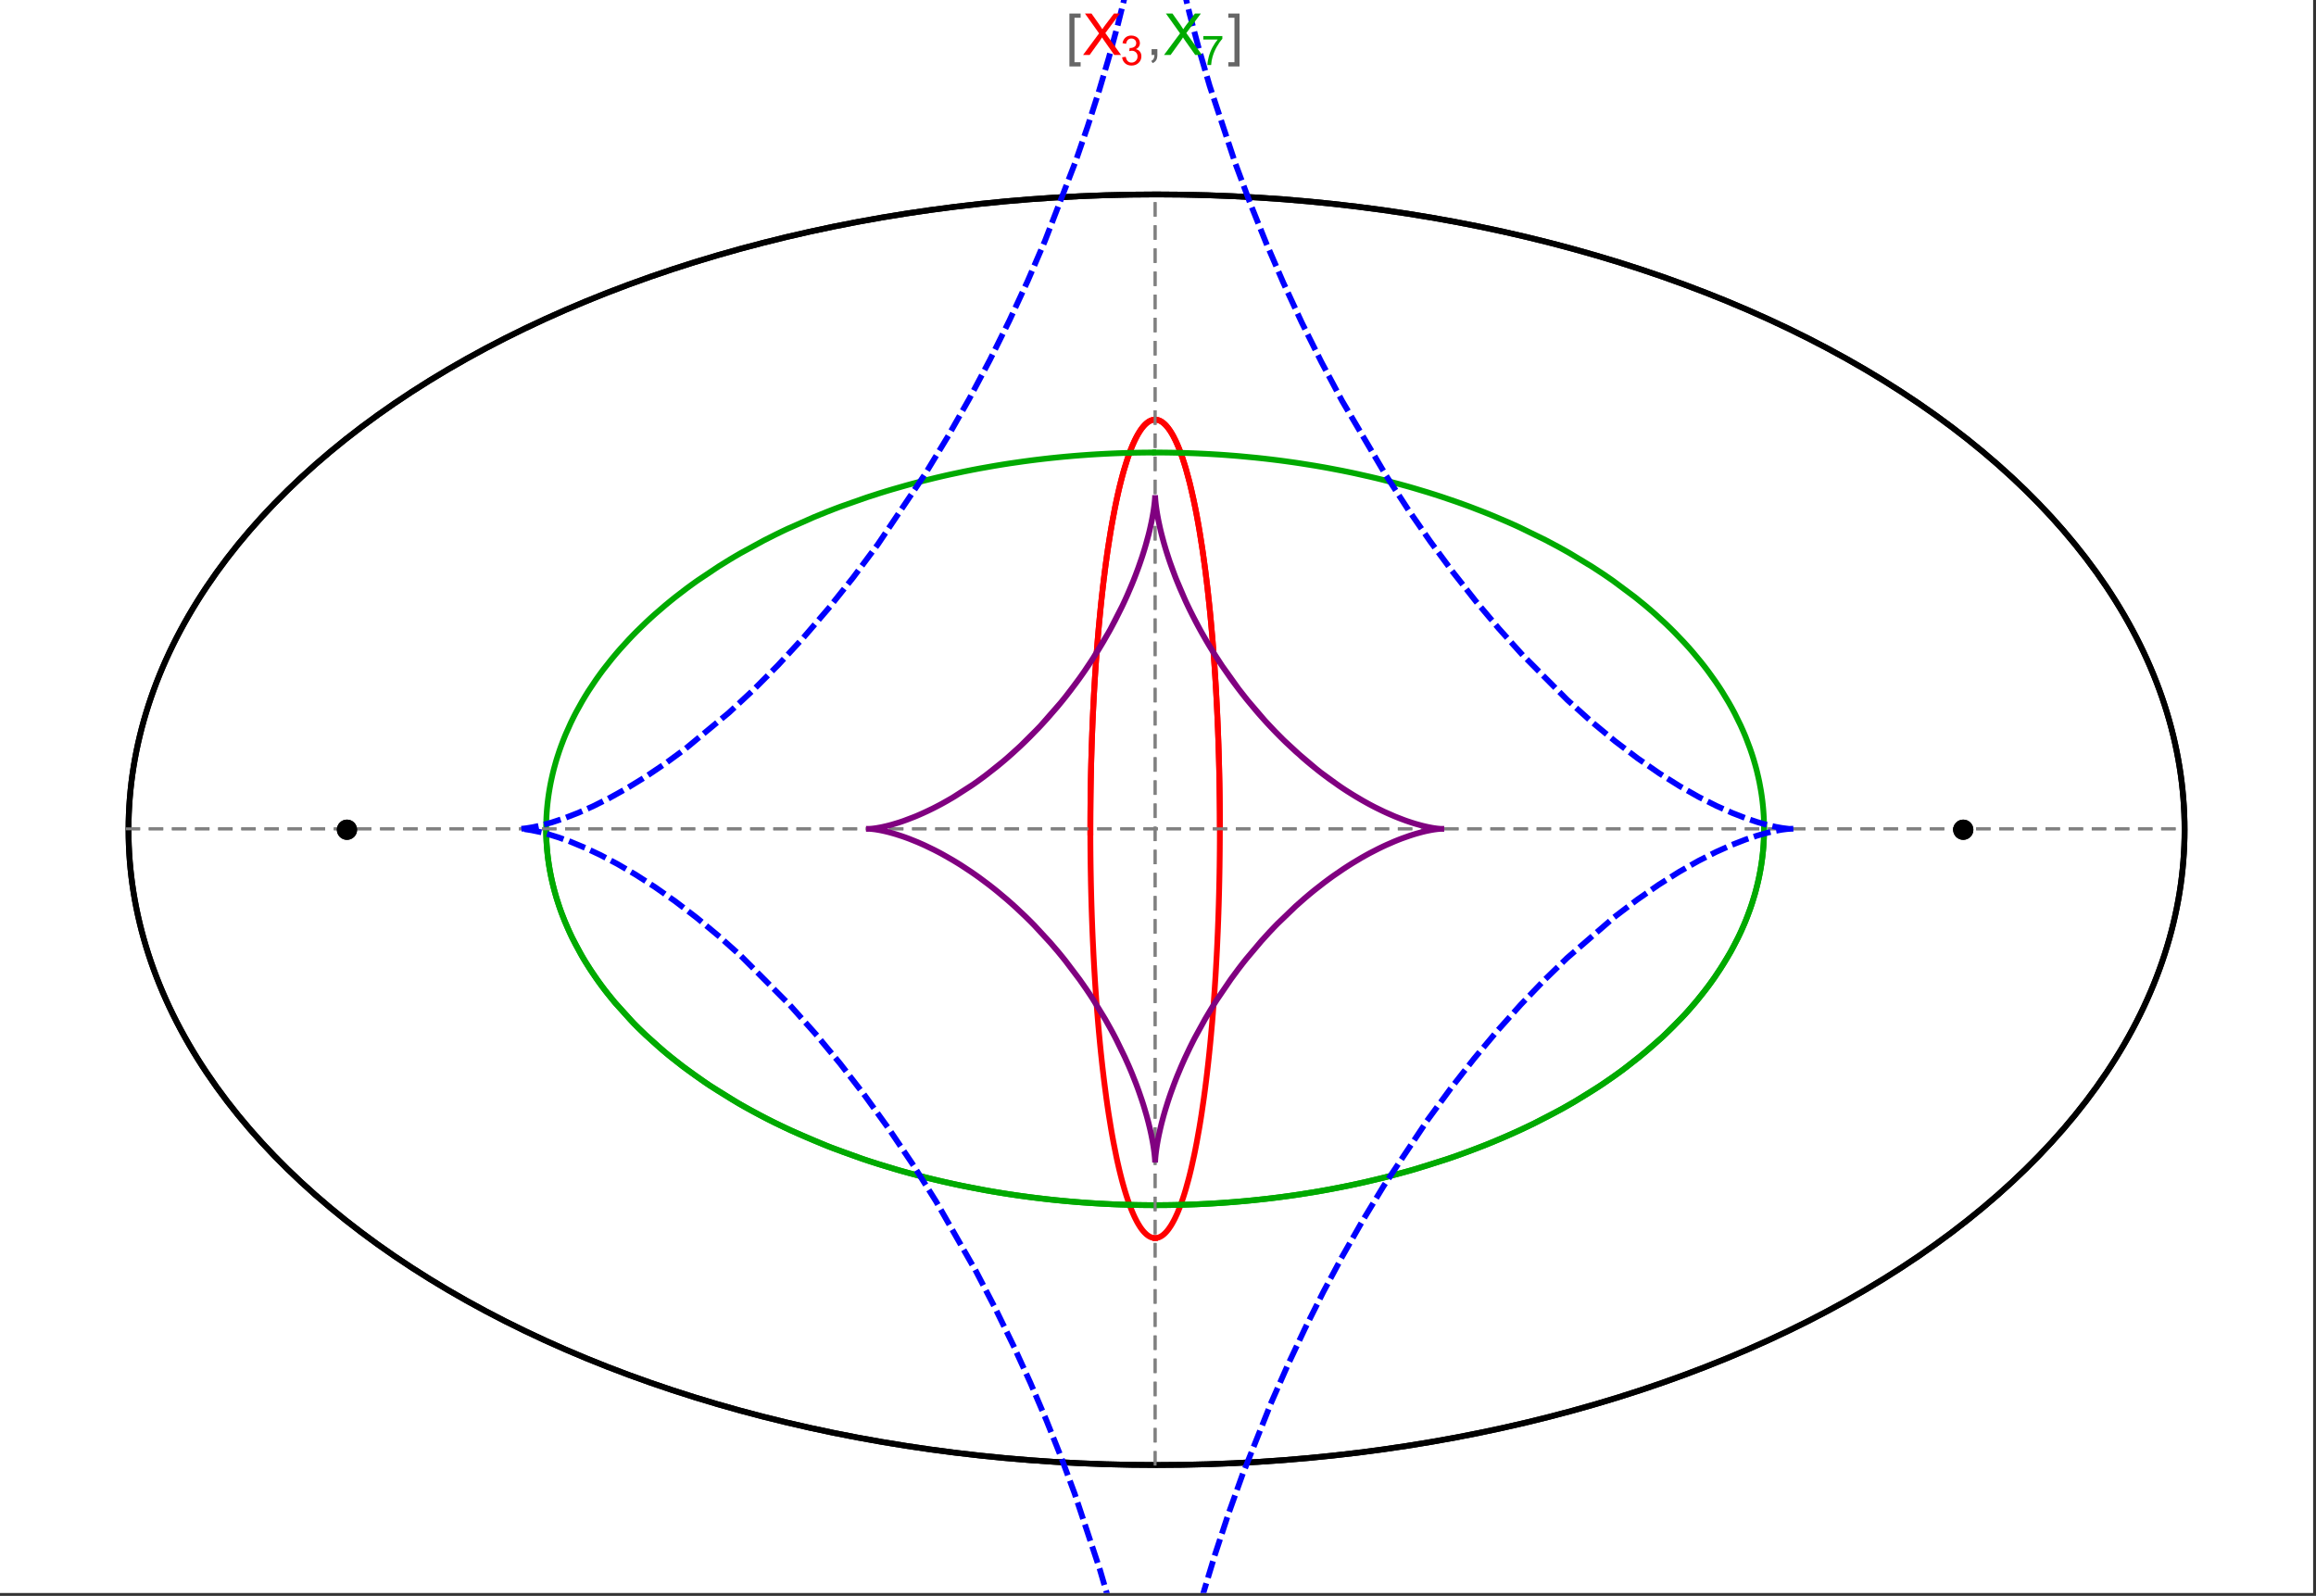 <?xml version="1.0" encoding="UTF-8"?>
<svg xmlns="http://www.w3.org/2000/svg" xmlns:xlink="http://www.w3.org/1999/xlink" width="801pt" height="552pt" viewBox="0 0 801 552" version="1.1">
<rect x="0" y="0" width="801" height="552" fill="#333333" stroke="none"/>
<defs>
<g>
<symbol overflow="visible" id="glyph0-0">
<path style="stroke:none;" d="M 1.25 0 L 1.25 -15.996 L 8.75 -15.996 L 8.75 0 Z M 2.5 -1.25 L 7.5 -1.25 L 7.5 -14.746 L 2.5 -14.746 Z "/>
</symbol>
<symbol overflow="visible" id="glyph0-1">
<path style="stroke:none;" d="M 5.242 3.984 L 1.359 3.984 L 1.359 -14.316 L 5.242 -14.316 L 5.242 -12.859 L 3.117 -12.859 L 3.117 2.52 L 5.242 2.52 Z "/>
</symbol>
<symbol overflow="visible" id="glyph0-2">
<path style="stroke:none;" d="M 4.199 3.984 L 0.32 3.984 L 0.32 2.52 L 2.441 2.52 L 2.441 -12.859 L 0.32 -12.859 L 0.32 -14.316 L 4.199 -14.316 Z "/>
</symbol>
<symbol overflow="visible" id="glyph1-0">
<path style="stroke:none;" d="M 2.5 0 L 2.5 -12.5 L 12.5 -12.5 L 12.5 0 Z M 2.812 -0.312 L 12.188 -0.312 L 12.188 -12.188 L 2.812 -12.188 Z "/>
</symbol>
<symbol overflow="visible" id="glyph1-1">
<path style="stroke:none;" d="M 0.086 0 L 5.625 -7.461 L 0.742 -14.316 L 3 -14.316 L 5.594 -10.645 C 6.133 -9.879 6.52 -9.293 6.75 -8.887 C 7.066 -9.406 7.441 -9.949 7.883 -10.516 L 10.762 -14.316 L 12.82 -14.316 L 7.793 -7.57 L 13.211 0 L 10.867 0 L 7.266 -5.109 C 7.062 -5.398 6.852 -5.715 6.641 -6.062 C 6.32 -5.539 6.094 -5.184 5.957 -4.992 L 2.363 0 Z "/>
</symbol>
<symbol overflow="visible" id="glyph1-2">
<path style="stroke:none;" d="M 1.777 0 L 1.777 -2 L 3.781 -2 L 3.781 0 C 3.777 0.734 3.648 1.328 3.391 1.781 C 3.129 2.234 2.715 2.582 2.148 2.832 L 1.66 2.078 C 2.027 1.914 2.301 1.676 2.48 1.363 C 2.652 1.047 2.75 0.594 2.773 0 Z "/>
</symbol>
<symbol overflow="visible" id="glyph2-0">
<path style="stroke:none;" d="M 1.773 0 L 1.773 -8.875 L 8.875 -8.875 L 8.875 0 Z M 1.996 -0.223 L 8.652 -0.223 L 8.652 -8.652 L 1.996 -8.652 Z "/>
</symbol>
<symbol overflow="visible" id="glyph2-1">
<path style="stroke:none;" d="M 0.598 -2.684 L 1.844 -2.848 C 1.984 -2.141 2.227 -1.629 2.574 -1.32 C 2.918 -1.004 3.34 -0.848 3.836 -0.852 C 4.418 -0.848 4.914 -1.051 5.32 -1.461 C 5.727 -1.867 5.93 -2.371 5.93 -2.973 C 5.93 -3.543 5.742 -4.016 5.367 -4.391 C 4.992 -4.758 4.516 -4.945 3.938 -4.949 C 3.703 -4.945 3.41 -4.898 3.059 -4.812 L 3.195 -5.906 C 3.273 -5.898 3.344 -5.895 3.398 -5.895 C 3.93 -5.895 4.406 -6.031 4.832 -6.309 C 5.254 -6.586 5.465 -7.016 5.469 -7.594 C 5.465 -8.047 5.312 -8.422 5.004 -8.727 C 4.695 -9.023 4.293 -9.176 3.805 -9.18 C 3.316 -9.176 2.914 -9.023 2.594 -8.723 C 2.27 -8.414 2.062 -7.957 1.969 -7.348 L 0.723 -7.57 C 0.871 -8.406 1.219 -9.055 1.758 -9.516 C 2.297 -9.977 2.969 -10.207 3.777 -10.207 C 4.328 -10.207 4.84 -10.086 5.309 -9.848 C 5.777 -9.609 6.133 -9.285 6.383 -8.875 C 6.625 -8.461 6.75 -8.023 6.754 -7.562 C 6.75 -7.121 6.633 -6.723 6.398 -6.363 C 6.164 -6.004 5.812 -5.715 5.352 -5.504 C 5.949 -5.363 6.418 -5.078 6.754 -4.641 C 7.086 -4.203 7.254 -3.656 7.254 -3.004 C 7.254 -2.113 6.93 -1.359 6.281 -0.746 C 5.633 -0.129 4.812 0.176 3.828 0.18 C 2.93 0.176 2.191 -0.086 1.605 -0.617 C 1.016 -1.145 0.68 -1.836 0.598 -2.684 Z "/>
</symbol>
<symbol overflow="visible" id="glyph2-2">
<path style="stroke:none;" d="M 0.672 -8.832 L 0.672 -10.031 L 7.254 -10.031 L 7.254 -9.062 C 6.605 -8.371 5.961 -7.457 5.328 -6.316 C 4.688 -5.176 4.199 -4 3.855 -2.793 C 3.605 -1.941 3.445 -1.012 3.375 0 L 2.094 0 C 2.102 -0.797 2.258 -1.762 2.562 -2.898 C 2.859 -4.027 3.293 -5.117 3.855 -6.172 C 4.418 -7.219 5.016 -8.105 5.652 -8.832 Z "/>
</symbol>
</g>
<clipPath id="clip1">
  <path d="M 170 0 L 629 0 L 629 551 L 170 551 Z "/>
</clipPath>
</defs>
<g id="surface1433">
<path style="fill-rule:nonzero;fill:rgb(99.998%,99.998%,99.998%);fill-opacity:1;stroke-width:0.03;stroke-linecap:butt;stroke-linejoin:miter;stroke:rgb(99.998%,99.998%,99.998%);stroke-opacity:1;stroke-miterlimit:10;" d="M 74 564 L 874 564 L 874 13 L 74 13 Z " transform="matrix(1,0,0,1,-74,-13)"/>
<path style="fill:none;stroke-width:2;stroke-linecap:square;stroke-linejoin:miter;stroke:rgb(0%,0%,0%);stroke-opacity:1;stroke-miterlimit:3.25;" d="M 829.551 300 C 829.551 241.719 792.09 185.828 725.414 144.617 C 658.734 103.41 568.297 80.258 474 80.258 C 379.703 80.258 289.266 103.41 222.586 144.617 C 155.91 185.828 118.449 241.719 118.449 300 C 118.449 358.281 155.91 414.172 222.586 455.383 C 289.266 496.59 379.703 519.742 474 519.742 C 568.297 519.742 658.734 496.59 725.414 455.383 C 792.09 414.172 829.551 358.281 829.551 300 Z " transform="matrix(1,0,0,1,-74,-13)"/>
<path style="fill:none;stroke-width:1;stroke-linecap:square;stroke-linejoin:miter;stroke:rgb(50%,50%,50%);stroke-opacity:1;stroke-dasharray:4,4;stroke-miterlimit:3.25;" d="M 117.949 299.691 L 829.051 299.691 " transform="matrix(1,0,0,1,-74,-13)"/>
<path style="fill:none;stroke-width:1;stroke-linecap:square;stroke-linejoin:miter;stroke:rgb(50%,50%,50%);stroke-opacity:1;stroke-dasharray:4,4;stroke-miterlimit:3.25;" d="M 473.5 519.434 L 473.5 79.949 " transform="matrix(1,0,0,1,-74,-13)"/>
<path style="fill:none;stroke-width:2;stroke-linecap:square;stroke-linejoin:miter;stroke:rgb(99.998%,0%,0%);stroke-opacity:1;stroke-miterlimit:3.25;" d="M 495.895 298.445 L 495.887 296.039 L 495.883 294.84 L 495.875 293.641 L 495.863 292.438 L 495.855 291.238 L 495.844 290.043 L 495.828 288.844 L 495.797 286.453 L 495.758 284.062 L 495.734 282.871 L 495.711 281.684 L 495.66 279.309 L 495.633 278.125 L 495.602 276.941 L 495.539 274.586 L 495.469 272.234 L 495.391 269.898 L 495.352 268.734 L 495.309 267.57 L 495.223 265.258 L 495.027 260.664 L 494.918 258.391 L 494.809 256.133 L 494.566 251.664 L 494.5 250.559 L 494.438 249.457 L 494.301 247.266 L 494.016 242.941 L 493.941 241.875 L 493.863 240.809 L 493.707 238.699 L 493.383 234.543 L 492.668 226.508 L 492.566 225.449 L 492.461 224.395 L 492.25 222.316 L 491.816 218.242 L 491.703 217.246 L 491.59 216.254 L 491.359 214.297 L 490.887 210.48 L 490.766 209.547 L 490.645 208.621 L 490.395 206.797 L 489.891 203.246 L 488.84 196.562 L 488.703 195.766 L 488.566 194.98 L 488.293 193.43 L 487.738 190.441 L 487.598 189.715 L 487.457 189 L 487.172 187.594 L 486.598 184.887 L 486.453 184.23 L 486.309 183.586 L 486.016 182.324 L 485.43 179.898 L 484.234 175.477 L 484.098 174.996 L 483.957 174.523 L 483.676 173.602 L 483.109 171.844 L 482.969 171.422 L 482.828 171.008 L 482.543 170.203 L 481.977 168.68 L 481.836 168.316 L 481.691 167.961 L 481.41 167.27 L 480.84 165.973 L 480.699 165.664 L 480.559 165.363 L 480.273 164.781 L 479.711 163.699 L 479.566 163.445 L 479.426 163.199 L 479.145 162.723 L 479.004 162.496 L 478.867 162.273 L 478.586 161.848 L 478.445 161.645 L 478.305 161.449 L 478.027 161.074 L 477.473 160.395 L 477.336 160.242 L 477.195 160.09 L 476.922 159.812 L 476.785 159.68 L 476.648 159.555 L 476.375 159.32 L 476.238 159.211 L 476.102 159.109 L 475.969 159.012 L 475.832 158.918 L 475.699 158.832 L 475.562 158.754 L 475.297 158.605 L 475.164 158.543 L 475.035 158.48 L 474.902 158.43 L 474.773 158.379 L 474.645 158.336 L 474.516 158.297 L 474.387 158.262 L 474.258 158.23 L 474 158.184 L 473.871 158.168 L 473.746 158.16 L 473.617 158.152 L 473.492 158.148 L 473.363 158.152 L 473.238 158.16 L 473.113 158.172 L 472.988 158.188 L 472.863 158.207 L 472.738 158.23 L 472.613 158.262 L 472.492 158.293 L 472.367 158.332 L 472.246 158.371 L 472.121 158.418 L 472 158.469 L 471.758 158.578 L 471.637 158.641 L 471.516 158.707 L 471.277 158.852 L 471.156 158.926 L 471.039 159.008 L 470.801 159.184 L 470.684 159.273 L 470.566 159.371 L 470.332 159.574 L 470.215 159.68 L 470.102 159.789 L 469.871 160.02 L 469.418 160.523 L 469.305 160.656 L 469.191 160.793 L 468.969 161.078 L 468.527 161.684 L 468.309 162.004 L 468.094 162.34 L 467.664 163.039 L 467.551 163.234 L 467.438 163.438 L 467.211 163.848 L 466.762 164.707 L 466.652 164.93 L 466.543 165.156 L 466.324 165.613 L 465.895 166.566 L 465.785 166.812 L 465.68 167.059 L 465.469 167.562 L 465.055 168.598 L 464.254 170.785 L 464.152 171.066 L 464.055 171.352 L 463.863 171.93 L 463.48 173.109 L 462.742 175.559 L 462.648 175.871 L 462.559 176.188 L 462.383 176.824 L 462.031 178.117 L 461.355 180.777 L 461.199 181.41 L 461.047 182.051 L 460.75 183.34 L 460.168 185.969 L 460.027 186.633 L 459.887 187.305 L 459.613 188.652 L 459.082 191.395 L 459.016 191.738 L 458.953 192.086 L 458.824 192.777 L 458.574 194.176 L 458.09 197 L 457.184 202.738 L 457.125 203.129 L 457.07 203.52 L 456.953 204.309 L 456.73 205.887 L 456.301 209.055 L 455.504 215.441 L 455.457 215.84 L 455.414 216.242 L 455.32 217.043 L 455.141 218.645 L 454.797 221.852 L 454.168 228.266 L 454.129 228.656 L 454.094 229.051 L 454.023 229.836 L 453.883 231.402 L 453.621 234.535 L 453.586 234.926 L 453.492 236.098 L 453.371 237.656 L 453.141 240.766 L 453.109 241.152 L 453.027 242.312 L 452.922 243.859 L 452.719 246.938 L 452.355 253.039 L 452.336 253.395 L 452.32 253.746 L 452.281 254.453 L 452.207 255.859 L 452.066 258.66 L 452.051 259.012 L 452.035 259.359 L 452 260.055 L 451.938 261.445 L 451.82 264.211 L 451.809 264.555 L 451.793 264.898 L 451.766 265.586 L 451.715 266.953 L 451.613 269.68 L 451.605 270.016 L 451.594 270.355 L 451.57 271.031 L 451.527 272.383 L 451.449 275.062 L 451.426 275.789 L 451.41 276.508 L 451.371 277.949 L 451.363 278.305 L 451.355 278.664 L 451.336 279.379 L 451.305 280.805 L 451.297 281.16 L 451.293 281.516 L 451.277 282.227 L 451.25 283.637 L 451.246 283.992 L 451.238 284.344 L 451.227 285.043 L 451.203 286.445 L 451.195 287.141 L 451.184 287.836 L 451.176 288.531 L 451.168 289.223 L 451.164 289.57 L 451.145 291.289 L 451.141 291.977 L 451.137 292.316 L 451.133 292.66 L 451.129 293.34 L 451.125 293.684 L 451.125 294.023 L 451.121 294.699 L 451.117 295.039 L 451.117 295.379 L 451.113 295.715 L 451.113 296.391 L 451.109 296.727 L 451.109 298.023 L 451.105 298.336 L 451.105 301.133 L 451.109 301.441 L 451.109 302.672 L 451.113 302.977 L 451.113 303.59 L 451.117 303.895 L 451.117 304.199 L 451.121 304.812 L 451.121 305.113 L 451.125 305.418 L 451.129 306.023 L 451.129 306.328 L 451.133 306.629 L 451.137 307.234 L 451.145 307.836 L 451.148 308.438 L 451.16 309.633 L 451.164 309.93 L 451.168 310.23 L 451.176 310.824 L 451.191 312.008 L 451.195 312.305 L 451.199 312.598 L 451.207 313.188 L 451.227 314.359 L 451.27 316.688 L 451.273 316.969 L 451.277 317.254 L 451.289 317.82 L 451.312 318.945 L 451.367 321.18 L 451.371 321.461 L 451.379 321.738 L 451.395 322.289 L 451.422 323.395 L 451.484 325.586 L 451.492 325.855 L 451.5 326.129 L 451.516 326.672 L 451.551 327.754 L 451.621 329.898 L 451.777 334.121 L 451.789 334.402 L 451.801 334.688 L 451.871 336.375 L 451.969 338.602 L 452.18 342.977 L 452.191 343.246 L 452.207 343.516 L 452.234 344.055 L 452.293 345.125 L 452.406 347.25 L 452.656 351.418 L 452.672 351.66 L 452.684 351.898 L 452.777 353.328 L 452.902 355.215 L 453.16 358.926 L 453.18 359.156 L 453.195 359.383 L 453.23 359.84 L 453.297 360.746 L 453.434 362.547 L 453.723 366.082 L 453.742 366.316 L 453.762 366.555 L 453.801 367.023 L 453.883 367.961 L 454.047 369.816 L 454.387 373.449 L 454.41 373.672 L 454.43 373.895 L 454.473 374.34 L 454.562 375.227 L 454.738 376.98 L 455.105 380.414 L 455.152 380.828 L 455.195 381.242 L 455.289 382.062 L 455.477 383.688 L 455.859 386.867 L 456.652 392.945 L 456.676 393.117 L 456.699 393.285 L 456.75 393.629 L 456.844 394.309 L 457.039 395.652 L 457.43 398.277 L 458.242 403.289 L 458.297 403.617 L 458.352 403.941 L 458.465 404.594 L 458.691 405.871 L 459.152 408.363 L 460.094 413.07 L 460.121 413.199 L 460.148 413.332 L 460.207 413.594 L 460.316 414.113 L 460.543 415.137 L 461 417.125 L 461.027 417.25 L 461.055 417.371 L 461.113 417.613 L 461.23 418.09 L 461.461 419.035 L 461.926 420.867 L 461.957 420.988 L 461.988 421.105 L 462.055 421.348 L 462.18 421.824 L 462.438 422.758 L 462.953 424.559 L 462.988 424.668 L 463.02 424.777 L 463.086 424.992 L 463.215 425.422 L 463.477 426.266 L 464.004 427.879 L 464.035 427.973 L 464.07 428.07 L 464.133 428.262 L 464.266 428.637 L 464.527 429.371 L 465.055 430.777 L 465.086 430.863 L 465.121 430.945 L 465.184 431.117 L 465.316 431.445 L 465.582 432.094 L 466.117 433.32 L 466.148 433.391 L 466.18 433.457 L 466.242 433.594 L 466.367 433.863 L 466.621 434.387 L 467.125 435.375 L 467.25 435.609 L 467.379 435.84 L 467.633 436.285 L 468.141 437.117 L 468.211 437.227 L 468.277 437.332 L 468.418 437.539 L 468.695 437.938 L 468.766 438.031 L 468.832 438.125 L 468.973 438.309 L 469.25 438.664 L 469.285 438.703 L 469.32 438.746 L 469.531 438.992 L 469.809 439.297 L 470.371 439.844 L 470.402 439.875 L 470.438 439.902 L 470.504 439.957 L 470.633 440.066 L 470.895 440.273 L 470.93 440.297 L 470.961 440.32 L 471.027 440.367 L 471.16 440.457 L 471.422 440.621 L 471.453 440.641 L 471.488 440.66 L 471.555 440.695 L 471.684 440.766 L 471.719 440.785 L 471.75 440.801 L 471.816 440.832 L 471.949 440.891 L 471.98 440.906 L 472.016 440.922 L 472.078 440.949 L 472.211 441 L 472.246 441.012 L 472.277 441.023 L 472.344 441.043 L 472.477 441.086 L 472.539 441.102 L 472.605 441.121 L 472.668 441.137 L 472.734 441.148 L 472.797 441.164 L 472.863 441.176 L 472.895 441.18 L 472.926 441.188 L 472.992 441.195 L 473.023 441.199 L 473.059 441.207 L 473.09 441.211 L 473.121 441.211 L 473.152 441.215 L 473.188 441.219 L 473.219 441.223 L 473.25 441.223 L 473.285 441.227 L 473.316 441.227 L 473.348 441.23 L 473.445 441.23 L 473.477 441.234 L 473.5 441.234 " transform="matrix(1,0,0,1,-74,-13)"/>
<path style="fill:none;stroke-width:2;stroke-linecap:square;stroke-linejoin:miter;stroke:rgb(99.998%,0%,0%);stroke-opacity:1;stroke-miterlimit:3.25;" d="M 473.566 441.23 L 473.672 441.23 L 473.703 441.227 L 473.734 441.227 L 473.77 441.223 L 473.801 441.219 L 473.832 441.219 L 473.867 441.215 L 473.961 441.203 L 474.027 441.195 L 474.059 441.188 L 474.09 441.184 L 474.156 441.172 L 474.188 441.164 L 474.223 441.16 L 474.316 441.137 L 474.352 441.129 L 474.414 441.113 L 474.543 441.078 L 474.578 441.066 L 474.613 441.059 L 474.684 441.035 L 474.824 440.984 L 474.859 440.973 L 474.895 440.957 L 474.965 440.93 L 475.176 440.836 L 475.387 440.73 L 475.664 440.57 L 475.699 440.547 L 475.734 440.527 L 475.945 440.387 L 476.223 440.184 L 476.293 440.129 L 476.504 439.953 L 476.781 439.703 L 476.812 439.676 L 476.848 439.645 L 476.91 439.582 L 477.043 439.453 L 477.301 439.18 L 477.332 439.145 L 477.367 439.109 L 477.43 439.035 L 477.559 438.887 L 477.816 438.578 L 477.852 438.535 L 477.883 438.496 L 477.945 438.414 L 478.078 438.246 L 478.332 437.895 L 478.848 437.137 L 478.988 436.918 L 479.125 436.695 L 479.402 436.227 L 479.953 435.227 L 480.023 435.094 L 480.09 434.961 L 480.23 434.691 L 480.504 434.133 L 481.047 432.949 L 481.082 432.875 L 481.113 432.801 L 481.18 432.645 L 481.312 432.336 L 481.578 431.699 L 482.109 430.359 L 482.172 430.188 L 482.238 430.012 L 482.371 429.656 L 482.633 428.93 L 483.152 427.414 L 483.18 427.324 L 483.211 427.23 L 483.273 427.047 L 483.391 426.676 L 483.633 425.918 L 484.109 424.348 L 485.047 420.969 L 485.078 420.848 L 485.109 420.73 L 485.172 420.488 L 485.297 420 L 485.547 419.008 L 486.043 416.953 L 487.012 412.57 L 487.066 412.305 L 487.121 412.035 L 487.234 411.496 L 487.453 410.398 L 487.891 408.145 L 488.742 403.395 L 488.766 403.246 L 488.793 403.094 L 488.945 402.18 L 489.148 400.949 L 489.547 398.422 L 490.32 393.129 L 490.348 392.945 L 490.371 392.758 L 490.422 392.387 L 490.523 391.641 L 490.727 390.125 L 491.121 387.027 L 491.148 386.828 L 491.172 386.633 L 491.219 386.238 L 491.316 385.441 L 491.508 383.832 L 491.883 380.543 L 491.902 380.348 L 491.926 380.152 L 491.965 379.762 L 492.051 378.973 L 492.219 377.387 L 492.547 374.145 L 492.566 373.938 L 492.586 373.734 L 492.703 372.492 L 492.859 370.816 L 493.164 367.406 L 493.184 367.172 L 493.207 366.938 L 493.246 366.469 L 493.324 365.523 L 493.48 363.613 L 493.781 359.715 L 493.801 359.469 L 493.816 359.219 L 493.852 358.723 L 493.926 357.727 L 494.066 355.715 L 494.332 351.609 L 494.363 351.125 L 494.395 350.637 L 494.453 349.66 L 494.566 347.684 L 494.785 343.668 L 494.801 343.414 L 494.812 343.156 L 494.836 342.648 L 494.891 341.625 L 494.988 339.555 L 495.172 335.352 L 495.184 335.094 L 495.191 334.832 L 495.215 334.309 L 495.254 333.258 L 495.336 331.141 L 495.352 330.609 L 495.371 330.074 L 495.41 329 L 495.477 326.84 L 495.488 326.566 L 495.496 326.297 L 495.512 325.75 L 495.543 324.652 L 495.602 322.445 L 495.617 321.891 L 495.629 321.332 L 495.656 320.215 L 495.707 317.961 L 495.715 317.652 L 495.719 317.344 L 495.73 316.73 L 495.754 315.488 L 495.758 315.18 L 495.766 314.867 L 495.773 314.246 L 495.797 312.992 L 495.801 312.68 L 495.805 312.363 L 495.812 311.734 L 495.828 310.469 L 495.832 310.148 L 495.836 309.832 L 495.844 309.195 L 495.855 307.914 L 495.863 307.273 L 495.867 306.629 L 495.871 306.305 L 495.871 305.984 L 495.875 305.336 L 495.879 305.012 L 495.879 304.688 L 495.883 304.359 L 495.883 304.035 L 495.887 303.711 L 495.887 303.055 L 495.891 302.73 L 495.891 301.414 L 495.895 301.086 L 495.895 298.102 L 495.891 297.77 L 495.891 296.809 L 495.887 296.496 L 495.887 295.871 L 495.883 295.555 L 495.883 294.926 L 495.879 294.609 L 495.879 294.297 L 495.875 293.664 L 495.871 293.348 L 495.871 293.031 L 495.863 292.395 L 495.863 292.078 L 495.859 291.758 L 495.852 291.121 L 495.852 290.801 L 495.832 289.199 L 495.824 288.555 L 495.809 287.262 L 495.805 286.938 L 495.797 286.613 L 495.789 285.965 L 495.766 284.664 L 495.758 284.008 L 495.746 283.352 L 495.719 282.039 L 495.711 281.707 L 495.707 281.379 L 495.691 280.719 L 495.664 279.391 L 495.598 276.723 L 495.586 276.359 L 495.578 275.996 L 495.559 275.27 L 495.516 273.805 L 495.426 270.863 L 495.414 270.492 L 495.398 270.125 L 495.375 269.383 L 495.32 267.895 L 495.207 264.902 L 495.176 264.152 L 495.145 263.398 L 495.082 261.887 L 494.941 258.848 L 494.625 252.703 L 494.602 252.324 L 494.582 251.945 L 494.539 251.184 L 494.449 249.656 L 494.258 246.594 L 494.234 246.207 L 494.207 245.824 L 494.16 245.055 L 494.055 243.512 L 493.836 240.414 L 493.809 240.023 L 493.777 239.637 L 493.719 238.859 L 493.602 237.301 L 493.352 234.18 L 492.801 227.902 L 492.52 224.965 L 492.223 222.023 L 491.578 216.148 L 491.406 214.68 L 491.227 213.215 L 490.863 210.293 L 490.07 204.48 L 490.016 204.09 L 489.957 203.699 L 489.844 202.918 L 489.609 201.363 L 489.121 198.273 L 488.996 197.508 L 488.867 196.742 L 488.609 195.219 L 488.07 192.207 L 488 191.836 L 487.934 191.461 L 487.793 190.719 L 487.504 189.246 L 486.91 186.34 L 485.637 180.746 L 485.48 180.113 L 485.324 179.488 L 485.004 178.25 L 484.34 175.836 L 484.254 175.543 L 484.172 175.25 L 484 174.668 L 483.648 173.523 L 482.934 171.316 L 482.84 171.051 L 482.75 170.785 L 482.562 170.258 L 482.188 169.23 L 482.09 168.977 L 481.996 168.727 L 481.801 168.234 L 481.41 167.273 L 481.312 167.039 L 481.211 166.809 L 481.012 166.352 L 480.605 165.465 L 479.773 163.816 L 479.668 163.629 L 479.566 163.441 L 479.355 163.074 L 478.93 162.371 L 478.82 162.203 L 478.715 162.039 L 478.496 161.719 L 478.055 161.109 L 477.945 160.965 L 477.832 160.824 L 477.609 160.555 L 477.496 160.422 L 477.383 160.293 L 477.156 160.047 L 477.043 159.93 L 476.926 159.816 L 476.695 159.598 L 476.23 159.203 L 476.109 159.117 L 475.992 159.031 L 475.754 158.871 L 475.637 158.797 L 475.516 158.727 L 475.273 158.594 L 475.156 158.535 L 475.031 158.48 L 474.91 158.43 L 474.789 158.383 L 474.668 158.344 L 474.543 158.305 L 474.422 158.27 L 474.297 158.238 L 474.047 158.191 L 473.922 158.176 L 473.672 158.152 L 473.547 158.148 L 473.422 158.152 L 473.293 158.156 L 473.168 158.164 L 473.039 158.18 L 472.914 158.199 L 472.785 158.223 L 472.656 158.25 L 472.398 158.32 L 472.27 158.363 L 472.129 158.414 L 471.988 158.473 L 471.848 158.535 L 471.703 158.605 L 471.562 158.68 L 471.418 158.762 L 471.133 158.941 L 470.988 159.043 L 470.848 159.148 L 470.559 159.379 L 470.414 159.5 L 470.266 159.633 L 469.977 159.914 L 469.832 160.062 L 469.684 160.219 L 469.391 160.555 L 469.242 160.73 L 469.098 160.914 L 468.801 161.301 L 468.652 161.504 L 468.504 161.715 L 468.207 162.16 L 467.613 163.133 L 467.461 163.391 L 467.312 163.66 L 467.012 164.219 L 466.41 165.426 L 466.262 165.746 L 466.109 166.078 L 465.809 166.758 L 465.207 168.211 L 465.059 168.594 L 464.906 168.984 L 464.605 169.793 L 464.004 171.504 L 462.809 175.324 L 462.668 175.805 L 462.531 176.293 L 462.254 177.289 L 461.703 179.375 L 461.566 179.918 L 461.43 180.465 L 461.16 181.582 L 460.617 183.91 L 460.484 184.508 L 460.352 185.117 L 460.086 186.355 L 459.559 188.926 L 458.527 194.43 L 458.402 195.152 L 458.277 195.883 L 458.027 197.363 L 457.539 200.418 L 457.418 201.199 L 457.297 201.988 L 457.059 203.59 L 456.594 206.879 L 456.477 207.719 L 456.363 208.566 L 456.141 210.285 L 455.699 213.801 L 454.867 221.168 L 454.758 222.23 L 454.648 223.301 L 454.434 225.465 L 454.02 229.883 L 453.918 231.008 L 453.82 232.141 L 453.629 234.426 L 453.262 239.078 L 453.176 240.258 L 453.09 241.445 L 452.922 243.84 L 452.609 248.703 L 452.535 249.93 L 452.465 251.168 L 452.324 253.656 L 452.066 258.691 L 452.008 259.965 L 451.949 261.242 L 451.836 263.805 L 451.785 265.094 L 451.734 266.391 L 451.641 268.988 L 451.594 270.293 L 451.551 271.598 L 451.473 274.227 L 451.434 275.543 L 451.398 276.863 L 451.336 279.512 L 451.305 280.84 L 451.277 282.168 L 451.254 283.5 L 451.207 286.172 L 451.188 287.508 L 451.156 290.188 L 451.145 291.531 L 451.133 292.871 L 451.121 294.215 L 451.117 295.559 L 451.109 296.902 L 451.105 298.25 L 451.105 300.938 " transform="matrix(1,0,0,1,-74,-13)"/>
<path style="fill:none;stroke-width:2;stroke-linecap:square;stroke-linejoin:miter;stroke:rgb(0%,66.666%,0%);stroke-opacity:1;stroke-miterlimit:3.25;" d="M 262.895 300.84 L 262.918 301.945 L 262.957 303.047 L 263.008 304.152 L 263.078 305.258 L 263.164 306.359 L 263.262 307.465 L 263.375 308.566 L 263.504 309.668 L 263.648 310.77 L 263.809 311.867 L 263.984 312.965 L 264.172 314.062 L 264.379 315.16 L 264.598 316.254 L 265.082 318.438 L 265.344 319.523 L 265.625 320.613 L 266.227 322.781 L 266.547 323.863 L 266.887 324.941 L 267.605 327.09 L 267.984 328.16 L 268.379 329.23 L 269.215 331.359 L 271.051 335.582 L 271.543 336.629 L 272.051 337.672 L 273.105 339.75 L 275.383 343.859 L 275.984 344.875 L 276.598 345.891 L 277.867 347.906 L 280.555 351.879 L 281.258 352.863 L 281.977 353.84 L 283.441 355.781 L 286.523 359.605 L 293.223 366.996 L 294.188 367.969 L 295.16 368.938 L 297.145 370.852 L 301.25 374.594 L 302.305 375.512 L 303.371 376.422 L 305.535 378.223 L 309.984 381.734 L 311.125 382.59 L 312.27 383.441 L 314.594 385.121 L 319.348 388.387 L 329.246 394.531 L 330.516 395.266 L 331.793 395.988 L 334.367 397.414 L 339.594 400.164 L 340.918 400.828 L 342.242 401.488 L 344.914 402.781 L 350.312 405.27 L 351.672 405.871 L 353.039 406.465 L 355.785 407.629 L 361.316 409.855 L 372.527 413.926 L 373.848 414.367 L 375.168 414.801 L 377.816 415.648 L 383.125 417.266 L 384.453 417.652 L 385.785 418.031 L 388.449 418.773 L 393.781 420.176 L 395.117 420.508 L 396.453 420.836 L 399.121 421.473 L 404.457 422.664 L 405.789 422.949 L 407.125 423.227 L 409.785 423.758 L 415.102 424.754 L 416.43 424.988 L 417.754 425.215 L 420.398 425.652 L 421.719 425.863 L 423.039 426.066 L 425.676 426.457 L 426.988 426.645 L 428.301 426.824 L 430.922 427.172 L 436.137 427.793 L 437.438 427.938 L 438.734 428.074 L 441.32 428.328 L 442.609 428.449 L 443.895 428.566 L 446.461 428.781 L 447.742 428.883 L 449.02 428.977 L 450.293 429.066 L 452.832 429.23 L 454.098 429.305 L 456.617 429.438 L 457.852 429.5 L 460.305 429.602 L 461.527 429.648 L 463.965 429.727 L 465.18 429.758 L 466.391 429.785 L 467.598 429.809 L 468.801 429.824 L 470 429.84 L 471.199 429.852 L 472.395 429.855 L 473.586 429.859 L 474.773 429.855 L 475.957 429.848 L 477.137 429.84 L 478.312 429.824 L 479.488 429.805 L 481.824 429.758 L 482.988 429.727 L 484.148 429.691 L 485.305 429.652 L 486.453 429.613 L 487.605 429.566 L 488.75 429.516 L 489.891 429.465 L 491.027 429.406 L 492.16 429.348 L 494.418 429.215 L 495.539 429.145 L 496.656 429.07 L 498.883 428.91 L 499.992 428.824 L 501.094 428.734 L 503.289 428.551 L 504.379 428.453 L 505.469 428.352 L 507.629 428.137 L 511.91 427.676 L 512.969 427.551 L 514.023 427.426 L 516.121 427.164 L 520.27 426.609 L 521.297 426.461 L 522.32 426.312 L 524.355 426.008 L 528.375 425.363 L 529.453 425.18 L 530.523 424.996 L 532.656 424.617 L 536.863 423.828 L 537.902 423.621 L 538.938 423.414 L 540.992 422.992 L 545.043 422.117 L 546.047 421.895 L 547.039 421.664 L 549.02 421.203 L 552.914 420.25 L 560.477 418.238 L 561.402 417.98 L 562.32 417.719 L 564.145 417.188 L 567.734 416.102 L 574.695 413.848 L 575.543 413.559 L 576.387 413.27 L 578.062 412.684 L 581.359 411.492 L 587.734 409.047 L 588.461 408.758 L 589.18 408.465 L 590.613 407.879 L 593.43 406.695 L 598.887 404.277 L 599.555 403.973 L 600.215 403.664 L 601.527 403.047 L 604.109 401.805 L 609.105 399.285 L 609.715 398.969 L 610.32 398.652 L 611.523 398.012 L 613.883 396.727 L 618.441 394.133 L 626.941 388.855 L 627.488 388.492 L 628.031 388.133 L 629.109 387.41 L 631.219 385.957 L 635.27 383.043 L 642.738 377.172 L 643.18 376.805 L 643.613 376.434 L 644.477 375.699 L 646.168 374.227 L 649.406 371.273 L 655.328 365.379 L 655.672 365.016 L 656.008 364.656 L 656.676 363.934 L 657.98 362.492 L 660.473 359.613 L 660.773 359.254 L 661.07 358.895 L 661.66 358.176 L 662.809 356.742 L 664.992 353.883 L 665.258 353.527 L 665.516 353.172 L 666.031 352.457 L 667.035 351.039 L 668.938 348.207 L 672.344 342.594 L 672.711 341.945 L 673.066 341.297 L 673.762 340 L 675.07 337.426 L 675.227 337.102 L 675.383 336.781 L 675.688 336.141 L 676.281 334.863 L 677.391 332.32 L 677.52 332.004 L 677.652 331.688 L 677.906 331.059 L 678.402 329.797 L 679.324 327.293 L 679.543 326.668 L 679.75 326.047 L 680.156 324.805 L 680.902 322.34 L 681.09 321.676 L 681.27 321.012 L 681.613 319.688 L 681.695 319.359 L 681.777 319.027 L 681.934 318.371 L 682.23 317.059 L 682.301 316.73 L 682.371 316.406 L 682.504 315.754 L 682.754 314.453 L 682.812 314.129 L 682.871 313.809 L 682.984 313.16 L 683.191 311.875 L 683.285 311.234 L 683.375 310.594 L 683.418 310.273 L 683.457 309.957 L 683.539 309.32 L 683.574 309 L 683.68 308.051 L 683.742 307.418 L 683.801 306.789 L 683.828 306.473 L 683.855 306.16 L 683.902 305.531 L 683.926 305.219 L 683.984 304.281 L 684 303.969 L 684.016 303.66 L 684.031 303.348 L 684.043 303.039 L 684.059 302.727 L 684.066 302.418 L 684.078 302.109 L 684.086 301.801 L 684.094 301.512 L 684.098 301.223 L 684.105 300.938 L 684.109 300.648 L 684.113 300.363 L 684.113 299.219 L 684.109 298.938 L 684.098 298.082 L 684.094 297.801 L 684.086 297.516 L 684.078 297.234 L 684.066 296.953 L 684.059 296.668 L 684.035 296.105 L 684.02 295.824 L 684.008 295.543 L 683.977 294.984 L 683.961 294.703 L 683.941 294.426 L 683.902 293.867 L 683.883 293.59 L 683.859 293.309 L 683.816 292.754 L 683.789 292.477 L 683.766 292.203 L 683.711 291.648 L 683.594 290.551 L 683.562 290.273 L 683.531 290 L 683.461 289.453 L 683.316 288.363 L 683.277 288.094 L 683.238 287.82 L 683.156 287.281 L 682.98 286.203 L 682.59 284.062 L 682.488 283.539 L 682.379 283.02 L 682.156 281.984 L 681.672 279.93 L 681.609 279.672 L 681.543 279.418 L 681.414 278.906 L 681.141 277.895 L 680.559 275.879 L 680.484 275.629 L 680.406 275.379 L 680.254 274.879 L 679.934 273.887 L 679.262 271.914 L 677.789 268.027 L 677.684 267.77 L 677.574 267.508 L 677.359 266.988 L 676.918 265.957 L 676 263.906 L 674.023 259.883 L 673.895 259.637 L 673.766 259.387 L 673.5 258.895 L 672.969 257.906 L 671.871 255.957 L 669.547 252.121 L 669.406 251.902 L 669.266 251.68 L 668.98 251.242 L 668.406 250.363 L 667.23 248.629 L 664.785 245.219 L 664.625 245.008 L 664.469 244.797 L 664.152 244.379 L 663.512 243.543 L 662.207 241.887 L 659.508 238.637 L 659.32 238.418 L 659.133 238.203 L 658.758 237.77 L 657.996 236.906 L 656.449 235.203 L 653.258 231.863 L 653.055 231.656 L 652.441 231.043 L 651.617 230.227 L 649.941 228.613 L 646.504 225.457 L 646.074 225.074 L 645.645 224.695 L 644.777 223.941 L 643.02 222.445 L 639.426 219.523 L 631.941 213.934 L 631.719 213.773 L 631.492 213.617 L 631.043 213.305 L 630.141 212.68 L 628.324 211.445 L 624.625 209.027 L 617.012 204.422 L 616.75 204.27 L 616.484 204.117 L 615.957 203.816 L 614.898 203.223 L 612.766 202.043 L 608.445 199.754 L 599.582 195.426 L 599.059 195.184 L 598.531 194.941 L 597.477 194.465 L 595.355 193.523 L 591.07 191.695 L 590.531 191.469 L 589.992 191.246 L 588.91 190.805 L 586.734 189.938 L 582.348 188.254 L 582.047 188.145 L 581.75 188.031 L 581.148 187.812 L 579.949 187.375 L 577.539 186.516 L 572.676 184.859 L 572.371 184.758 L 572.066 184.66 L 570.227 184.062 L 567.766 183.289 L 562.805 181.805 L 562.5 181.719 L 562.195 181.629 L 561.582 181.453 L 560.355 181.109 L 557.895 180.434 L 552.941 179.141 L 552.633 179.062 L 552.32 178.984 L 551.699 178.828 L 550.453 178.523 L 547.953 177.93 L 542.926 176.801 L 542.34 176.676 L 541.75 176.547 L 540.57 176.301 L 538.211 175.82 L 533.465 174.914 L 532.277 174.695 L 531.086 174.484 L 528.699 174.074 L 523.91 173.309 L 523.582 173.258 L 523.258 173.211 L 522.605 173.113 L 521.305 172.922 L 518.691 172.559 L 518.367 172.512 L 518.039 172.469 L 517.387 172.383 L 516.078 172.211 L 513.457 171.887 L 513.129 171.848 L 512.801 171.812 L 512.145 171.734 L 510.832 171.586 L 508.199 171.305 L 502.93 170.801 L 502.621 170.773 L 502.312 170.75 L 501.695 170.695 L 500.461 170.598 L 497.992 170.406 L 497.684 170.387 L 497.375 170.363 L 496.758 170.32 L 495.523 170.238 L 493.051 170.086 L 492.742 170.07 L 492.43 170.051 L 491.812 170.02 L 490.574 169.953 L 489.957 169.922 L 489.336 169.895 L 488.098 169.836 L 487.789 169.824 L 487.477 169.812 L 486.859 169.785 L 485.621 169.742 L 485.309 169.73 L 485 169.719 L 484.379 169.699 L 483.141 169.66 L 481.922 169.629 L 481.621 169.621 L 481.316 169.613 L 480.707 169.602 L 480.402 169.594 L 480.098 169.59 L 479.492 169.578 L 479.188 169.57 L 478.273 169.559 L 477.973 169.555 L 476.754 169.539 L 476.449 169.539 L 476.145 169.535 L 475.844 169.531 L 475.539 169.531 L 475.234 169.527 L 474.32 169.527 L 474.016 169.523 L 473.5 169.523 " transform="matrix(1,0,0,1,-74,-13)"/>
<path style="fill:none;stroke-width:2;stroke-linecap:square;stroke-linejoin:miter;stroke:rgb(0%,66.666%,0%);stroke-opacity:1;stroke-miterlimit:3.25;" d="M 472.863 169.523 L 472.801 169.527 L 471.887 169.527 L 471.582 169.531 L 471.281 169.531 L 470.977 169.535 L 470.672 169.535 L 469.758 169.547 L 469.453 169.547 L 469.152 169.551 L 468.543 169.562 L 467.934 169.57 L 467.324 169.582 L 467.023 169.586 L 466.719 169.594 L 466.109 169.605 L 465.805 169.613 L 465.5 169.617 L 464.895 169.633 L 463.68 169.668 L 463.348 169.676 L 463.02 169.688 L 462.359 169.707 L 461.039 169.754 L 460.383 169.777 L 459.723 169.805 L 458.406 169.859 L 458.074 169.875 L 457.09 169.922 L 455.77 169.988 L 453.141 170.133 L 452.812 170.156 L 452.48 170.176 L 451.824 170.215 L 450.512 170.301 L 447.883 170.492 L 447.555 170.516 L 447.227 170.543 L 446.57 170.594 L 445.258 170.699 L 442.637 170.93 L 442.027 170.984 L 441.418 171.043 L 440.195 171.164 L 437.148 171.477 L 436.539 171.547 L 435.32 171.68 L 432.887 171.969 L 432.586 172.004 L 432.281 172.043 L 431.676 172.117 L 430.461 172.273 L 428.039 172.594 L 423.203 173.289 L 422.879 173.34 L 422.551 173.391 L 421.898 173.492 L 420.594 173.699 L 417.988 174.129 L 412.801 175.047 L 412.477 175.109 L 412.152 175.168 L 411.508 175.293 L 410.215 175.539 L 407.641 176.051 L 402.512 177.141 L 401.887 177.281 L 401.258 177.422 L 400.008 177.707 L 397.512 178.293 L 392.547 179.523 L 392.238 179.605 L 391.93 179.684 L 391.312 179.844 L 390.078 180.172 L 387.621 180.836 L 382.734 182.234 L 382.449 182.316 L 382.168 182.402 L 381.602 182.57 L 380.469 182.91 L 378.215 183.609 L 373.738 185.055 L 364.91 188.16 L 364.613 188.27 L 364.316 188.383 L 363.727 188.602 L 362.547 189.051 L 360.199 189.965 L 355.547 191.852 L 346.434 195.883 L 346.172 196.008 L 345.91 196.129 L 345.387 196.375 L 344.344 196.871 L 342.27 197.883 L 338.168 199.953 L 330.16 204.32 L 329.918 204.461 L 329.68 204.598 L 329.199 204.879 L 328.238 205.438 L 326.336 206.574 L 322.582 208.895 L 315.301 213.762 L 315.059 213.934 L 314.816 214.102 L 314.336 214.445 L 313.379 215.133 L 311.48 216.523 L 307.758 219.375 L 307.531 219.555 L 307.301 219.738 L 306.844 220.102 L 305.938 220.832 L 304.141 222.312 L 300.629 225.34 L 300.426 225.52 L 300.227 225.695 L 299.824 226.059 L 299.027 226.781 L 297.453 228.242 L 294.379 231.223 L 294.188 231.41 L 294 231.602 L 293.625 231.98 L 292.879 232.742 L 291.41 234.281 L 288.551 237.418 L 288.176 237.848 L 287.797 238.281 L 287.051 239.152 L 285.586 240.906 L 282.762 244.492 L 282.418 244.945 L 282.078 245.402 L 281.406 246.32 L 280.086 248.172 L 277.566 251.945 L 277.426 252.168 L 277.281 252.391 L 277.004 252.84 L 276.445 253.738 L 275.363 255.555 L 273.309 259.25 L 273.184 259.484 L 272.82 260.188 L 272.34 261.129 L 271.41 263.031 L 269.68 266.895 L 269.578 267.137 L 269.48 267.375 L 269.281 267.855 L 268.895 268.82 L 268.152 270.77 L 268.062 271.012 L 267.973 271.258 L 267.797 271.75 L 267.449 272.738 L 266.797 274.727 L 266.484 275.727 L 266.188 276.734 L 265.625 278.766 L 265.559 279.02 L 265.492 279.277 L 265.363 279.789 L 265.113 280.816 L 264.648 282.891 L 264.59 283.172 L 264.531 283.457 L 264.418 284.023 L 264.203 285.164 L 264.102 285.734 L 264.004 286.309 L 263.816 287.461 L 263.73 288.039 L 263.648 288.617 L 263.609 288.91 L 263.57 289.199 L 263.496 289.781 L 263.426 290.367 L 263.359 290.953 L 263.242 292.129 L 263.215 292.426 L 263.188 292.719 L 263.094 293.906 L 263.055 294.5 L 263.035 294.801 L 263.016 295.098 L 263 295.398 L 262.984 295.695 L 262.973 295.996 L 262.957 296.297 L 262.934 296.898 L 262.926 297.199 L 262.914 297.5 L 262.906 297.805 L 262.902 298.105 L 262.895 298.41 L 262.891 298.711 L 262.891 299.016 L 262.887 299.32 L 262.887 300.234 L 262.891 300.539 L 262.895 300.848 L 262.898 301.152 L 262.906 301.461 L 262.914 301.766 L 262.93 302.344 L 262.941 302.629 L 262.949 302.918 L 262.961 303.207 L 262.977 303.496 L 263.004 304.074 L 263.023 304.363 L 263.039 304.652 L 263.078 305.234 L 263.098 305.527 L 263.121 305.816 L 263.164 306.402 L 263.301 307.867 L 263.332 308.16 L 263.398 308.75 L 263.43 309.047 L 263.465 309.34 L 263.539 309.934 L 263.699 311.121 L 263.742 311.418 L 263.785 311.719 L 263.879 312.312 L 264.078 313.512 L 264.129 313.812 L 264.293 314.715 L 264.531 315.926 L 264.594 316.23 L 264.656 316.531 L 264.785 317.141 L 265.062 318.359 L 265.676 320.812 L 265.766 321.148 L 265.859 321.48 L 266.047 322.152 L 266.438 323.496 L 267.301 326.203 L 267.414 326.543 L 267.531 326.883 L 267.77 327.562 L 268.27 328.934 L 269.348 331.684 L 269.488 332.027 L 269.633 332.375 L 269.926 333.066 L 270.535 334.457 L 271.844 337.254 L 274.828 342.902 L 275.031 343.254 L 275.23 343.602 L 275.641 344.301 L 276.484 345.703 L 278.27 348.523 L 278.5 348.875 L 278.734 349.23 L 279.211 349.938 L 280.188 351.355 L 282.246 354.207 L 282.512 354.562 L 282.785 354.922 L 283.328 355.637 L 284.449 357.066 L 286.805 359.941 L 291.988 365.711 L 292.309 366.051 L 292.633 366.387 L 293.289 367.062 L 294.629 368.414 L 297.426 371.117 L 303.488 376.52 L 303.887 376.859 L 304.289 377.195 L 305.105 377.871 L 306.766 379.219 L 310.215 381.906 L 317.656 387.25 L 318.188 387.609 L 318.723 387.969 L 319.801 388.688 L 322.004 390.117 L 326.582 392.957 L 327.172 393.312 L 327.766 393.664 L 328.961 394.367 L 331.402 395.77 L 336.465 398.539 L 337.117 398.883 L 337.77 399.223 L 339.094 399.906 L 341.785 401.262 L 347.363 403.934 L 359.344 409.078 L 360.074 409.371 L 360.812 409.66 L 362.301 410.238 L 365.32 411.375 L 371.551 413.594 L 372.348 413.863 L 373.148 414.133 L 374.762 414.668 L 378.039 415.719 L 384.793 417.75 L 385.656 417.996 L 386.523 418.238 L 388.27 418.723 L 391.812 419.668 L 392.707 419.898 L 393.609 420.129 L 395.422 420.582 L 399.102 421.465 L 400.031 421.684 L 400.965 421.895 L 402.848 422.316 L 406.664 423.129 L 414.496 424.645 L 415.477 424.82 L 416.461 424.992 L 418.438 425.332 L 422.445 425.977 L 423.457 426.129 L 424.473 426.281 L 426.516 426.578 L 430.652 427.137 L 431.695 427.27 L 432.746 427.398 L 434.852 427.648 L 435.914 427.77 L 436.977 427.887 L 439.117 428.113 L 441.273 428.324 L 443.445 428.527 L 447.836 428.887 L 450.055 429.051 L 452.289 429.195 L 453.414 429.266 L 454.539 429.328 L 456.805 429.449 L 457.941 429.504 L 459.082 429.555 L 460.227 429.598 L 461.375 429.641 L 462.527 429.68 L 463.684 429.715 L 464.844 429.75 L 466.008 429.777 L 467.172 429.801 L 468.344 429.82 L 469.516 429.836 L 470.695 429.848 L 471.875 429.855 L 473.059 429.859 L 474.246 429.855 L 475.438 429.852 L 476.629 429.844 L 477.828 429.832 L 479.027 429.812 L 480.23 429.793 L 481.438 429.766 L 482.648 429.734 L 483.863 429.699 L 485.078 429.66 L 486.402 429.613 L 487.727 429.562 L 489.059 429.504 L 490.391 429.438 L 491.727 429.371 L 493.066 429.297 L 495.758 429.129 L 497.105 429.039 L 498.461 428.941 L 501.176 428.73 L 502.535 428.613 L 503.902 428.496 L 506.641 428.238 L 508.012 428.098 L 509.387 427.953 L 512.148 427.648 L 513.531 427.484 L 514.914 427.316 L 517.691 426.961 L 519.086 426.773 L 520.477 426.578 L 523.273 426.172 L 528.879 425.277 L 530.285 425.039 L 531.695 424.789 L 534.512 424.277 L 540.16 423.168 L 541.574 422.871 L 542.992 422.57 L 545.82 421.941 L 551.488 420.605 L 552.902 420.254 L 554.32 419.895 L 557.152 419.152 L 562.805 417.578 L 574.055 414.062 L 575.359 413.621 L 576.664 413.172 L 579.262 412.254 L 584.438 410.336 L 585.723 409.84 L 587.008 409.336 L 589.566 408.309 L 594.645 406.168 L 595.906 405.617 L 597.164 405.059 L 599.664 403.918 L 604.621 401.555 L 614.301 396.496 L 615.488 395.832 L 616.668 395.16 L 619.012 393.797 L 623.621 390.988 L 624.758 390.27 L 625.887 389.543 L 628.125 388.07 L 632.512 385.047 L 633.59 384.273 L 634.66 383.492 L 636.773 381.914 L 640.906 378.68 L 648.73 371.906 L 649.773 370.93 L 650.805 369.945 L 652.828 367.953 L 656.719 363.891 L 657.656 362.855 L 658.578 361.816 L 660.387 359.715 L 663.824 355.434 L 664.648 354.348 L 665.457 353.254 L 667.023 351.055 L 669.973 346.582 L 670.668 345.453 L 671.352 344.316 L 672.664 342.027 L 675.086 337.395 L 675.648 336.227 L 676.195 335.051 L 677.234 332.691 L 677.727 331.508 L 678.203 330.316 L 679.098 327.93 L 679.52 326.73 L 679.926 325.527 L 680.676 323.109 L 681.027 321.898 L 681.355 320.684 L 681.961 318.25 L 682.238 317.027 L 682.492 315.805 L 682.73 314.582 L 682.949 313.352 L 683.152 312.125 L 683.332 310.895 L 683.496 309.664 L 683.641 308.43 L 683.766 307.195 L 683.871 305.961 L 683.957 304.727 L 684.023 303.492 L 684.074 302.254 L 684.102 301.02 L 684.113 299.781 L 684.105 298.543 " transform="matrix(1,0,0,1,-74,-13)"/>
<path style="fill:none;stroke-width:2;stroke-linecap:square;stroke-linejoin:miter;stroke:rgb(0%,0%,0%);stroke-opacity:1;stroke-miterlimit:3.25;" d="M 829.551 300 C 829.551 241.719 792.09 185.828 725.414 144.617 C 658.734 103.41 568.297 80.258 474 80.258 C 379.703 80.258 289.266 103.41 222.586 144.617 C 155.91 185.828 118.449 241.719 118.449 300 C 118.449 358.281 155.91 414.172 222.586 455.383 C 289.266 496.59 379.703 519.742 474 519.742 C 568.297 519.742 658.734 496.59 725.414 455.383 C 792.09 414.172 829.551 358.281 829.551 300 Z " transform="matrix(1,0,0,1,-74,-13)"/>
<path style="fill:none;stroke-width:1;stroke-linecap:square;stroke-linejoin:miter;stroke:rgb(50%,50%,50%);stroke-opacity:1;stroke-dasharray:4,4;stroke-miterlimit:3.25;" d="M 117.949 299.691 L 829.051 299.691 " transform="matrix(1,0,0,1,-74,-13)"/>
<path style="fill:none;stroke-width:1;stroke-linecap:square;stroke-linejoin:miter;stroke:rgb(50%,50%,50%);stroke-opacity:1;stroke-dasharray:4,4;stroke-miterlimit:3.25;" d="M 473.5 519.434 L 473.5 79.949 " transform="matrix(1,0,0,1,-74,-13)"/>
<path style=" stroke:none;fill-rule:evenodd;fill:rgb(0%,0%,0%);fill-opacity:1;" d="M 123.5 287 C 123.5 286.07 123.133 285.18 122.477 284.523 C 121.82 283.867 120.93 283.5 120 283.5 C 119.07 283.5 118.18 283.867 117.523 284.523 C 116.867 285.18 116.5 286.07 116.5 287 C 116.5 287.93 116.867 288.82 117.523 289.477 C 118.18 290.133 119.07 290.5 120 290.5 C 120.93 290.5 121.82 290.133 122.477 289.477 C 123.133 288.82 123.5 287.93 123.5 287 Z "/>
<path style=" stroke:none;fill-rule:evenodd;fill:rgb(0%,0%,0%);fill-opacity:1;" d="M 682.5 287 C 682.5 286.07 682.133 285.18 681.477 284.523 C 680.82 283.867 679.93 283.5 679 283.5 C 678.07 283.5 677.18 283.867 676.523 284.523 C 675.867 285.18 675.5 286.07 675.5 287 C 675.5 287.93 675.867 288.82 676.523 289.477 C 677.18 290.133 678.07 290.5 679 290.5 C 679.93 290.5 680.82 290.133 681.477 289.477 C 682.133 288.82 682.5 287.93 682.5 287 Z "/>
<g clip-path="url(#clip1)" clip-rule="nonzero">
<path style="fill:none;stroke-width:2;stroke-linecap:square;stroke-linejoin:miter;stroke:rgb(0%,0%,99.998%);stroke-opacity:1;stroke-dasharray:4,4;stroke-miterlimit:3.25;" d="M 693.242 299.691 L 692.918 299.703 L 691.941 299.781 L 690.32 299.988 L 688.066 300.395 L 685.195 301.059 L 681.73 302.043 L 677.688 303.402 L 673.102 305.191 L 667.551 307.668 L 661.438 310.762 L 654.816 314.523 L 647.73 318.988 L 640.242 324.191 L 632.406 330.152 L 615.934 344.41 L 607.992 352.129 L 599.953 360.512 L 591.875 369.543 L 583.801 379.191 L 575.785 389.43 L 567.871 400.215 L 552.531 423.242 L 545.324 435.133 L 538.375 447.344 L 531.711 459.809 L 525.363 472.465 L 519.355 485.238 L 513.703 498.059 L 503.551 523.539 L 498.703 537.094 L 494.332 550.336 L 490.438 563.168 L 487.008 575.496 L 484.039 587.223 L 481.508 598.262 L 479.398 608.527 L 477.676 617.938 L 476.398 625.887 L 475.406 632.969 L 474.664 639.145 L 474.145 644.363 L 473.809 648.594 L 473.613 651.805 L 473.527 653.973 L 473.5 655.086 L 473.469 653.84 L 473.363 651.352 L 473.125 647.641 L 472.703 642.742 L 472.055 636.695 L 471.133 629.547 L 469.891 621.355 L 468.328 612.363 L 466.395 602.504 L 464.055 591.844 L 461.285 580.473 L 458.078 568.473 L 454.406 555.934 L 445.668 529.613 L 440.957 516.945 L 435.844 504.133 L 430.344 491.258 L 424.473 478.391 L 418.25 465.613 L 411.695 452.992 L 397.711 428.5 L 389.715 415.785 L 381.48 403.562 L 373.066 391.895 L 364.523 380.84 L 355.906 370.445 L 347.277 360.762 L 330.215 343.617 L 322.453 336.664 L 314.891 330.391 L 307.574 324.785 L 300.551 319.844 L 293.875 315.547 L 287.582 311.867 L 281.719 308.773 L 276.328 306.234 L 271.535 304.238 L 267.262 302.688 L 263.535 301.527 L 260.383 300.711 L 257.824 300.18 L 255.875 299.875 L 254.555 299.734 L 253.863 299.695 L 253.84 299.691 L 254.566 299.648 L 256.039 299.484 L 258.246 299.125 L 261.168 298.484 L 264.785 297.488 L 269.066 296.07 L 273.977 294.16 L 279.094 291.883 L 284.695 289.082 L 290.734 285.719 L 297.18 281.758 L 303.984 277.176 L 311.102 271.953 L 326.094 259.523 L 334.531 251.672 L 343.109 243.051 L 351.762 233.676 L 360.43 223.574 L 369.051 212.781 L 377.57 201.344 L 394.078 176.766 L 401.82 164 L 409.27 150.867 L 416.383 137.445 L 423.133 123.816 L 429.48 110.074 L 435.406 96.305 L 445.922 69.062 L 450.195 56.664 L 454.066 44.57 L 457.531 32.852 L 460.598 21.586 L 463.277 10.848 L 465.582 0.707 L 467.531 -8.773 L 469.145 -17.527 L 470.547 -26.133 L 471.617 -33.75 L 472.395 -40.316 L 472.926 -45.777 L 473.25 -50.094 L 473.422 -53.227 L 473.488 -55.152 L 473.5 -55.855 L 473.504 -55.406 L 473.551 -53.891 L 473.672 -51.316 L 473.918 -47.707 L 474.324 -43.082 L 474.926 -37.477 L 475.762 -30.934 L 476.863 -23.492 L 478.395 -14.477 L 480.312 -4.543 L 482.645 6.23 L 485.422 17.758 L 488.656 29.949 L 492.367 42.707 L 501.246 69.527 L 506.312 83.137 L 511.844 96.902 L 517.816 110.734 L 524.211 124.535 L 531.008 138.211 L 538.176 151.676 L 553.473 177.641 L 560.973 189.176 L 568.656 200.266 L 576.477 210.859 L 584.391 220.918 L 592.359 230.398 L 600.332 239.277 L 616.094 255.125 L 624.434 262.621 L 632.543 269.34 L 640.363 275.281 L 647.84 280.469 L 654.91 284.918 L 661.52 288.664 L 667.621 291.746 L 673.16 294.215 L 677.734 295.996 L 681.762 297.348 L 685.219 298.328 L 688.082 298.992 L 690.328 299.395 L 691.945 299.602 L 692.918 299.68 L 693.242 299.691 " transform="matrix(1,0,0,1,-74,-13)"/>
</g>
<path style="fill:none;stroke-width:2;stroke-linecap:square;stroke-linejoin:miter;stroke:rgb(50%,0%,50%);stroke-opacity:1;stroke-miterlimit:3.25;" d="M 374.512 299.691 L 374.609 299.691 L 374.684 299.688 L 374.781 299.684 L 374.898 299.676 L 375.039 299.668 L 375.195 299.656 L 375.379 299.641 L 375.578 299.621 L 375.801 299.598 L 376.047 299.57 L 376.309 299.539 L 376.594 299.5 L 377.223 299.406 L 377.566 299.348 L 377.93 299.285 L 378.715 299.137 L 379.137 299.051 L 379.574 298.957 L 380.508 298.738 L 381.004 298.617 L 381.516 298.488 L 382.59 298.195 L 384.938 297.484 L 385.566 297.277 L 386.207 297.059 L 387.531 296.59 L 390.348 295.496 L 391.086 295.191 L 391.832 294.871 L 393.363 294.195 L 396.551 292.68 L 397.371 292.266 L 398.199 291.836 L 399.883 290.938 L 403.336 288.977 L 410.488 284.387 L 411.473 283.699 L 412.461 282.996 L 414.441 281.543 L 418.41 278.461 L 419.402 277.656 L 420.391 276.836 L 422.359 275.156 L 426.262 271.648 L 427.227 270.742 L 428.188 269.828 L 430.09 267.961 L 433.82 264.109 L 440.895 256.027 L 441.738 254.992 L 442.57 253.949 L 444.203 251.852 L 447.344 247.621 L 448.098 246.555 L 448.844 245.492 L 450.301 243.359 L 453.066 239.102 L 453.727 238.043 L 454.375 236.984 L 455.637 234.875 L 458.008 230.699 L 462.152 222.605 L 462.586 221.691 L 463.008 220.781 L 463.82 218.988 L 465.324 215.496 L 465.672 214.645 L 466.012 213.801 L 466.664 212.141 L 467.855 208.945 L 468.129 208.168 L 468.395 207.406 L 468.898 205.91 L 469.805 203.055 L 470.008 202.371 L 470.207 201.699 L 470.582 200.387 L 471.238 197.914 L 471.387 197.324 L 471.527 196.75 L 471.789 195.637 L 472.242 193.566 L 472.34 193.082 L 472.434 192.609 L 472.602 191.707 L 472.887 190.055 L 472.945 189.676 L 473.004 189.309 L 473.102 188.613 L 473.145 188.289 L 473.188 187.973 L 473.258 187.383 L 473.289 187.109 L 473.32 186.848 L 473.367 186.363 L 473.387 186.141 L 473.406 185.93 L 473.438 185.547 L 473.449 185.379 L 473.461 185.223 L 473.469 185.078 L 473.477 184.945 L 473.48 184.828 L 473.488 184.719 L 473.492 184.621 L 473.492 184.535 L 473.496 184.465 L 473.496 184.402 L 473.5 184.352 L 473.5 184.262 L 473.5 184.352 L 473.504 184.402 L 473.504 184.461 L 473.508 184.531 L 473.508 184.613 L 473.512 184.703 L 473.516 184.805 L 473.523 184.914 L 473.531 185.035 L 473.539 185.164 L 473.547 185.305 L 473.559 185.453 L 473.582 185.781 L 473.598 185.961 L 473.613 186.148 L 473.652 186.547 L 473.672 186.762 L 473.695 186.984 L 473.75 187.453 L 473.777 187.699 L 473.812 187.957 L 473.883 188.492 L 474.051 189.652 L 474.098 189.961 L 474.148 190.277 L 474.258 190.934 L 474.512 192.32 L 474.582 192.684 L 474.656 193.051 L 474.809 193.809 L 475.152 195.391 L 475.254 195.836 L 475.359 196.285 L 475.582 197.203 L 476.07 199.109 L 476.203 199.598 L 476.336 200.09 L 476.617 201.094 L 477.227 203.152 L 477.387 203.68 L 477.551 204.207 L 477.895 205.277 L 478.625 207.457 L 480.262 211.949 L 480.48 212.52 L 480.707 213.094 L 481.168 214.246 L 482.129 216.57 L 484.215 221.266 L 484.77 222.445 L 485.336 223.625 L 486.508 225.984 L 488.988 230.688 L 489.289 231.23 L 489.59 231.777 L 490.203 232.863 L 491.453 235.023 L 494.047 239.281 L 494.379 239.809 L 494.715 240.332 L 495.387 241.375 L 496.754 243.441 L 499.559 247.48 L 499.914 247.977 L 500.27 248.469 L 500.988 249.449 L 502.438 251.383 L 505.383 255.137 L 511.391 262.164 L 511.801 262.617 L 512.211 263.066 L 513.035 263.953 L 514.68 265.688 L 517.969 269.008 L 524.48 275.02 L 524.883 275.367 L 525.281 275.711 L 526.082 276.395 L 527.672 277.715 L 530.805 280.211 L 536.852 284.621 L 537.211 284.867 L 537.566 285.109 L 538.281 285.59 L 539.688 286.512 L 542.43 288.234 L 543.102 288.641 L 543.766 289.035 L 545.07 289.797 L 547.605 291.203 L 547.914 291.367 L 548.219 291.531 L 548.828 291.852 L 550.023 292.465 L 552.324 293.59 L 556.562 295.461 L 556.797 295.555 L 557.027 295.648 L 557.48 295.832 L 558.371 296.176 L 560.066 296.805 L 560.27 296.879 L 560.473 296.949 L 560.871 297.086 L 561.648 297.348 L 563.121 297.816 L 563.301 297.871 L 563.473 297.926 L 563.816 298.027 L 564.484 298.215 L 565.734 298.551 L 565.883 298.59 L 566.027 298.625 L 566.316 298.699 L 566.871 298.832 L 567.902 299.059 L 568.031 299.086 L 568.16 299.109 L 568.414 299.16 L 568.895 299.254 L 569.121 299.293 L 569.344 299.332 L 569.762 299.402 L 569.957 299.434 L 570.668 299.535 L 570.828 299.555 L 571.125 299.59 L 571.191 299.598 L 571.262 299.605 L 571.391 299.617 L 571.449 299.625 L 571.512 299.629 L 571.625 299.641 L 571.68 299.645 L 571.832 299.656 L 572.008 299.672 L 572.047 299.672 L 572.086 299.676 L 572.156 299.68 L 572.191 299.68 L 572.223 299.684 L 572.277 299.684 L 572.305 299.688 L 572.371 299.688 L 572.391 299.691 L 572.488 299.691 L 572.391 299.691 L 572.375 299.695 L 572.293 299.695 L 572.27 299.699 L 572.219 299.699 L 572.191 299.703 L 572.16 299.703 L 572.102 299.707 L 572.066 299.707 L 572.031 299.711 L 571.961 299.715 L 571.883 299.723 L 571.801 299.727 L 571.758 299.73 L 571.711 299.734 L 571.621 299.742 L 571.418 299.762 L 571.367 299.766 L 571.312 299.773 L 571.199 299.785 L 570.961 299.812 L 570.426 299.883 L 570.355 299.891 L 570.285 299.902 L 570.141 299.922 L 569.836 299.969 L 569.176 300.078 L 569.086 300.094 L 569 300.109 L 568.82 300.145 L 568.449 300.215 L 567.668 300.375 L 567.562 300.398 L 567.461 300.418 L 567.25 300.465 L 566.824 300.562 L 565.922 300.781 L 563.969 301.312 L 563.828 301.355 L 563.688 301.395 L 563.402 301.48 L 562.824 301.656 L 561.629 302.039 L 559.09 302.934 L 558.922 302.996 L 558.758 303.059 L 558.426 303.184 L 557.75 303.445 L 556.375 304 L 553.512 305.246 L 553.168 305.402 L 552.824 305.562 L 552.129 305.887 L 550.723 306.57 L 547.844 308.051 L 547.66 308.148 L 547.48 308.246 L 547.113 308.445 L 546.375 308.852 L 544.891 309.691 L 541.883 311.484 L 541.68 311.609 L 541.473 311.738 L 541.062 311.996 L 540.234 312.52 L 538.578 313.598 L 535.242 315.883 L 535.035 316.031 L 534.824 316.18 L 534.406 316.48 L 533.57 317.09 L 531.898 318.336 L 528.562 320.941 L 528.359 321.109 L 528.152 321.273 L 527.746 321.605 L 526.934 322.277 L 525.309 323.648 L 522.094 326.484 L 515.828 332.512 L 515.648 332.695 L 515.473 332.879 L 515.113 333.242 L 514.406 333.98 L 513 335.465 L 510.246 338.496 L 504.98 344.742 L 504.809 344.961 L 504.293 345.605 L 503.613 346.473 L 502.277 348.215 L 499.688 351.723 L 494.871 358.805 L 494.605 359.219 L 493.82 360.461 L 492.801 362.113 L 490.84 365.406 L 487.27 371.91 L 487.043 372.348 L 486.82 372.781 L 486.383 373.645 L 485.531 375.363 L 483.926 378.742 L 483.832 378.953 L 483.734 379.16 L 483.547 379.578 L 483.176 380.406 L 482.457 382.043 L 481.121 385.246 L 481.043 385.441 L 480.965 385.633 L 480.812 386.016 L 480.512 386.781 L 479.938 388.289 L 478.871 391.211 L 478.746 391.57 L 478.625 391.926 L 478.383 392.629 L 477.926 394.012 L 477.094 396.672 L 477.047 396.82 L 477.004 396.973 L 476.914 397.27 L 476.742 397.863 L 476.41 399.02 L 475.82 401.234 L 475.75 401.5 L 475.684 401.766 L 475.555 402.289 L 475.312 403.305 L 474.883 405.227 L 474.855 405.352 L 474.828 405.473 L 474.777 405.719 L 474.68 406.203 L 474.5 407.133 L 474.477 407.246 L 474.457 407.359 L 474.414 407.578 L 474.336 408.016 L 474.191 408.848 L 474.16 409.051 L 474.125 409.246 L 474.066 409.633 L 473.953 410.367 L 473.777 411.684 L 473.762 411.824 L 473.746 411.961 L 473.715 412.227 L 473.66 412.727 L 473.656 412.785 L 473.648 412.844 L 473.641 412.957 L 473.617 413.176 L 473.582 413.582 L 473.574 413.676 L 473.57 413.77 L 473.555 413.941 L 473.555 413.984 L 473.543 414.102 L 473.535 414.254 L 473.531 414.289 L 473.531 414.324 L 473.527 414.391 L 473.52 414.516 L 473.52 414.547 L 473.516 414.574 L 473.516 414.629 L 473.512 414.734 L 473.508 414.758 L 473.508 414.84 L 473.504 414.863 L 473.504 414.992 L 473.5 415.02 L 473.5 415.121 L 473.5 415.012 L 473.496 414.984 L 473.496 414.891 L 473.492 414.852 L 473.492 414.766 L 473.488 414.742 L 473.488 414.664 L 473.48 414.543 L 473.48 414.512 L 473.477 414.48 L 473.473 414.414 L 473.465 414.27 L 473.465 414.23 L 473.461 414.191 L 473.457 414.109 L 473.445 413.938 L 473.414 413.555 L 473.41 413.504 L 473.406 413.449 L 473.398 413.344 L 473.375 413.117 L 473.328 412.629 L 473.32 412.566 L 473.316 412.5 L 473.301 412.367 L 473.27 412.09 L 473.199 411.496 L 473.188 411.422 L 473.18 411.352 L 473.16 411.203 L 473.121 410.898 L 473.027 410.254 L 473.016 410.172 L 473.004 410.086 L 472.977 409.918 L 472.926 409.566 L 472.789 408.746 L 472.773 408.648 L 472.742 408.457 L 472.672 408.066 L 472.523 407.254 L 472.176 405.504 L 472.152 405.379 L 472.125 405.258 L 472.07 405.004 L 471.957 404.492 L 471.719 403.43 L 471.168 401.18 L 471.129 401.031 L 471.09 400.887 L 471.012 400.59 L 470.852 399.988 L 470.516 398.758 L 469.758 396.176 L 469.707 396.016 L 469.656 395.852 L 469.555 395.52 L 469.348 394.855 L 468.906 393.496 L 467.941 390.684 L 467.875 390.504 L 467.812 390.32 L 467.68 389.957 L 467.414 389.227 L 466.859 387.742 L 465.652 384.691 L 465.578 384.512 L 465.504 384.328 L 465.355 383.965 L 465.051 383.234 L 464.418 381.754 L 463.07 378.738 L 460.039 372.508 L 459.926 372.293 L 459.816 372.078 L 459.594 371.645 L 459.137 370.781 L 458.203 369.043 L 456.234 365.535 L 451.898 358.449 L 451.766 358.242 L 451.629 358.035 L 451.359 357.621 L 450.812 356.793 L 449.699 355.133 L 447.391 351.828 L 442.461 345.297 L 442.301 345.098 L 442.145 344.902 L 441.828 344.508 L 441.191 343.719 L 439.902 342.152 L 437.254 339.066 L 431.734 333.086 L 431.543 332.891 L 431.348 332.695 L 430.965 332.301 L 430.188 331.52 L 428.625 329.98 L 425.453 326.984 L 425.25 326.801 L 425.051 326.617 L 424.648 326.254 L 423.844 325.531 L 422.227 324.109 L 418.957 321.363 L 418.766 321.211 L 418.574 321.055 L 418.191 320.746 L 417.426 320.133 L 415.887 318.934 L 412.805 316.633 L 412.613 316.496 L 412.422 316.355 L 412.035 316.082 L 411.266 315.535 L 409.727 314.473 L 406.668 312.457 L 406.254 312.191 L 405.844 311.934 L 405.02 311.422 L 403.387 310.438 L 400.164 308.598 L 399.766 308.379 L 399.371 308.164 L 398.582 307.746 L 397.02 306.941 L 393.98 305.469 L 393.805 305.391 L 393.633 305.309 L 393.285 305.152 L 392.602 304.848 L 391.254 304.262 L 388.652 303.215 L 388.496 303.152 L 388.027 302.977 L 387.41 302.75 L 386.203 302.32 L 383.926 301.578 L 383.395 301.422 L 382.879 301.27 L 381.879 300.992 L 381.758 300.957 L 381.637 300.926 L 381.398 300.863 L 380.93 300.746 L 380.035 300.531 L 379.93 300.508 L 379.82 300.484 L 379.609 300.434 L 379.199 300.348 L 378.422 300.188 L 378.328 300.172 L 378.238 300.152 L 378.055 300.121 L 377.707 300.059 L 377.055 299.953 L 376.973 299.938 L 376.891 299.926 L 376.73 299.902 L 376.426 299.859 L 376.352 299.852 L 376.281 299.844 L 376.145 299.824 L 375.879 299.793 L 375.816 299.785 L 375.758 299.781 L 375.641 299.77 L 375.422 299.746 L 375.32 299.738 L 375.227 299.73 L 375.051 299.715 L 375.012 299.715 L 374.973 299.711 L 374.902 299.707 L 374.867 299.703 L 374.836 299.703 L 374.773 299.699 L 374.723 299.699 L 374.695 299.695 L 374.613 299.695 L 374.598 299.691 L 374.512 299.691 L 374.602 299.691 L 374.621 299.688 L 374.703 299.688 L 374.754 299.684 L 374.781 299.684 L 374.809 299.68 L 374.871 299.676 L 374.906 299.676 L 374.941 299.672 L 375.016 299.668 L 375.055 299.664 L 375.098 299.664 L 375.184 299.656 L 375.277 299.648 L 375.379 299.641 L 375.594 299.621 L 375.652 299.613 L 375.715 299.605 L 375.84 299.594 L 376.109 299.562 L 376.18 299.555 L 376.254 299.543 L 376.406 299.523 L 376.727 299.48 L 376.812 299.469 L 376.898 299.453 L 377.074 299.43 L 377.449 299.367 L 378.281 299.219 L 378.402 299.195 L 378.777 299.125 L 379.309 299.012 L 380.461 298.75 L 380.617 298.715 L 380.773 298.676 L 381.09 298.598 L 381.75 298.426 L 383.168 298.031 L 383.355 297.977 L 383.543 297.918 L 383.93 297.801 L 384.723 297.555 L 386.406 296.992 L 390.176 295.566 L 390.676 295.363 L 391.184 295.148 L 392.219 294.703 L 394.387 293.723 L 394.668 293.594 L 394.949 293.457 L 395.516 293.188 L 396.676 292.617 L 399.082 291.371 L 399.391 291.207 L 399.699 291.039 L 400.328 290.695 L 401.602 289.984 L 404.23 288.441 L 409.789 284.867 L 410.125 284.637 L 410.465 284.406 L 411.141 283.934 L 412.508 282.961 L 415.297 280.898 L 421.055 276.277 L 421.789 275.652 L 422.523 275.016 L 424.004 273.711 L 426.988 270.973 L 433.008 264.969 L 433.414 264.539 L 433.824 264.102 L 434.641 263.223 L 436.273 261.426 L 439.516 257.688 L 439.922 257.207 L 440.324 256.723 L 441.125 255.746 L 442.723 253.754 L 445.867 249.645 L 446.641 248.59 L 447.41 247.527 L 448.93 245.367 L 451.891 240.945 L 457.426 231.746 L 457.73 231.199 L 458.035 230.648 L 458.629 229.551 L 459.797 227.344 L 462.004 222.918 L 462.27 222.363 L 462.527 221.812 L 463.043 220.703 L 464.039 218.496 L 465.883 214.125 L 466.102 213.582 L 466.312 213.043 L 466.73 211.969 L 467.531 209.84 L 468.969 205.695 L 469.297 204.688 L 469.609 203.691 L 470.195 201.742 L 471.211 198.031 L 471.32 197.598 L 471.426 197.168 L 471.629 196.324 L 472 194.695 L 472.086 194.301 L 472.168 193.914 L 472.324 193.156 L 472.602 191.715 L 472.664 191.367 L 472.723 191.031 L 472.836 190.375 L 472.887 190.055 L 472.934 189.746 L 473.027 189.145 L 473.066 188.859 L 473.105 188.578 L 473.18 188.039 L 473.297 187.059 L 473.32 186.832 L 473.344 186.617 L 473.383 186.211 L 473.398 186.023 L 473.414 185.84 L 473.441 185.508 L 473.449 185.355 L 473.461 185.211 L 473.469 185.078 L 473.477 184.953 L 473.48 184.84 L 473.484 184.738 L 473.488 184.645 L 473.492 184.559 L 473.496 184.484 L 473.496 184.422 L 473.5 184.367 L 473.5 184.266 L 473.5 184.379 L 473.504 184.438 L 473.504 184.508 L 473.508 184.586 L 473.512 184.68 L 473.516 184.793 L 473.523 184.918 L 473.531 185.059 L 473.539 185.215 L 473.551 185.383 L 473.566 185.566 L 473.598 185.977 L 473.617 186.203 L 473.641 186.441 L 473.695 186.969 L 473.727 187.254 L 473.762 187.551 L 473.84 188.195 L 473.887 188.539 L 473.938 188.898 L 474.051 189.66 L 474.113 190.062 L 474.184 190.48 L 474.336 191.359 L 474.418 191.82 L 474.508 192.301 L 474.703 193.297 L 475.172 195.469 L 475.305 196.051 L 475.445 196.645 L 475.75 197.875 L 476.453 200.504 L 476.648 201.195 L 476.852 201.902 L 477.285 203.352 L 478.27 206.41 L 478.539 207.203 L 478.816 208.012 L 479.406 209.66 L 480.707 213.102 L 483.848 220.469 L 484.262 221.363 L 484.688 222.27 L 485.566 224.098 L 487.453 227.824 L 487.953 228.77 L 488.461 229.723 L 489.512 231.637 L 491.738 235.508 L 492.32 236.484 L 492.918 237.461 L 494.137 239.422 L 496.699 243.359 L 502.312 251.215 L 503.059 252.191 L 503.809 253.16 L 505.344 255.09 L 508.512 258.898 L 509.324 259.84 L 510.145 260.773 L 511.809 262.621 L 515.211 266.238 L 516.078 267.121 L 516.949 268 L 518.707 269.727 L 522.281 273.066 L 529.57 279.246 L 530.594 280.047 L 531.617 280.836 L 533.664 282.363 L 537.738 285.223 L 538.746 285.898 L 539.754 286.555 L 541.75 287.816 L 545.664 290.133 L 546.625 290.668 L 547.574 291.188 L 549.445 292.172 L 553.055 293.93 L 553.926 294.328 L 554.785 294.707 L 556.453 295.414 L 559.609 296.641 L 560.355 296.906 L 561.082 297.16 L 562.48 297.617 L 563.152 297.828 L 563.801 298.02 L 565.043 298.371 L 565.629 298.523 L 566.195 298.668 L 567.262 298.918 L 567.758 299.027 L 568.234 299.125 L 569.113 299.293 L 569.516 299.363 L 569.895 299.422 L 570.25 299.477 L 570.578 299.523 L 570.879 299.562 L 571.156 299.594 L 571.41 299.621 L 571.633 299.641 L 571.832 299.656 L 572.008 299.672 L 572.152 299.68 L 572.273 299.684 L 572.367 299.688 L 572.434 299.691 L 572.488 299.691 " transform="matrix(1,0,0,1,-74,-13)"/>
<path style=" stroke:none;fill-rule:evenodd;fill:rgb(0%,0%,0%);fill-opacity:1;" d="M 123.5 287 C 123.5 286.07 123.133 285.18 122.477 284.523 C 121.82 283.867 120.93 283.5 120 283.5 C 119.07 283.5 118.18 283.867 117.523 284.523 C 116.867 285.18 116.5 286.07 116.5 287 C 116.5 287.93 116.867 288.82 117.523 289.477 C 118.18 290.133 119.07 290.5 120 290.5 C 120.93 290.5 121.82 290.133 122.477 289.477 C 123.133 288.82 123.5 287.93 123.5 287 Z "/>
<path style=" stroke:none;fill-rule:evenodd;fill:rgb(0%,0%,0%);fill-opacity:1;" d="M 682.5 287 C 682.5 286.07 682.133 285.18 681.477 284.523 C 680.82 283.867 679.93 283.5 679 283.5 C 678.07 283.5 677.18 283.867 676.523 284.523 C 675.867 285.18 675.5 286.07 675.5 287 C 675.5 287.93 675.867 288.82 676.523 289.477 C 677.18 290.133 678.07 290.5 679 290.5 C 679.93 290.5 680.82 290.133 681.477 289.477 C 682.133 288.82 682.5 287.93 682.5 287 Z "/>
<g style="fill:rgb(39.999%,39.999%,39.999%);fill-opacity:1;">
  <use xlink:href="#glyph0-1" x="368.5" y="19"/>
</g>
<g style="fill:rgb(99.998%,0%,0%);fill-opacity:1;">
  <use xlink:href="#glyph1-1" x="374.5" y="19"/>
</g>
<g style="fill:rgb(99.998%,0%,0%);fill-opacity:1;">
  <use xlink:href="#glyph2-1" x="387.5" y="22.5"/>
</g>
<g style="fill:rgb(39.999%,39.999%,39.999%);fill-opacity:1;">
  <use xlink:href="#glyph1-2" x="396.5" y="19"/>
</g>
<g style="fill:rgb(0%,66.666%,0%);fill-opacity:1;">
  <use xlink:href="#glyph1-1" x="402.5" y="19"/>
</g>
<g style="fill:rgb(0%,66.666%,0%);fill-opacity:1;">
  <use xlink:href="#glyph2-2" x="415.5" y="22.5"/>
</g>
<g style="fill:rgb(39.999%,39.999%,39.999%);fill-opacity:1;">
  <use xlink:href="#glyph0-2" x="424.5" y="19"/>
</g>
</g>
</svg>
